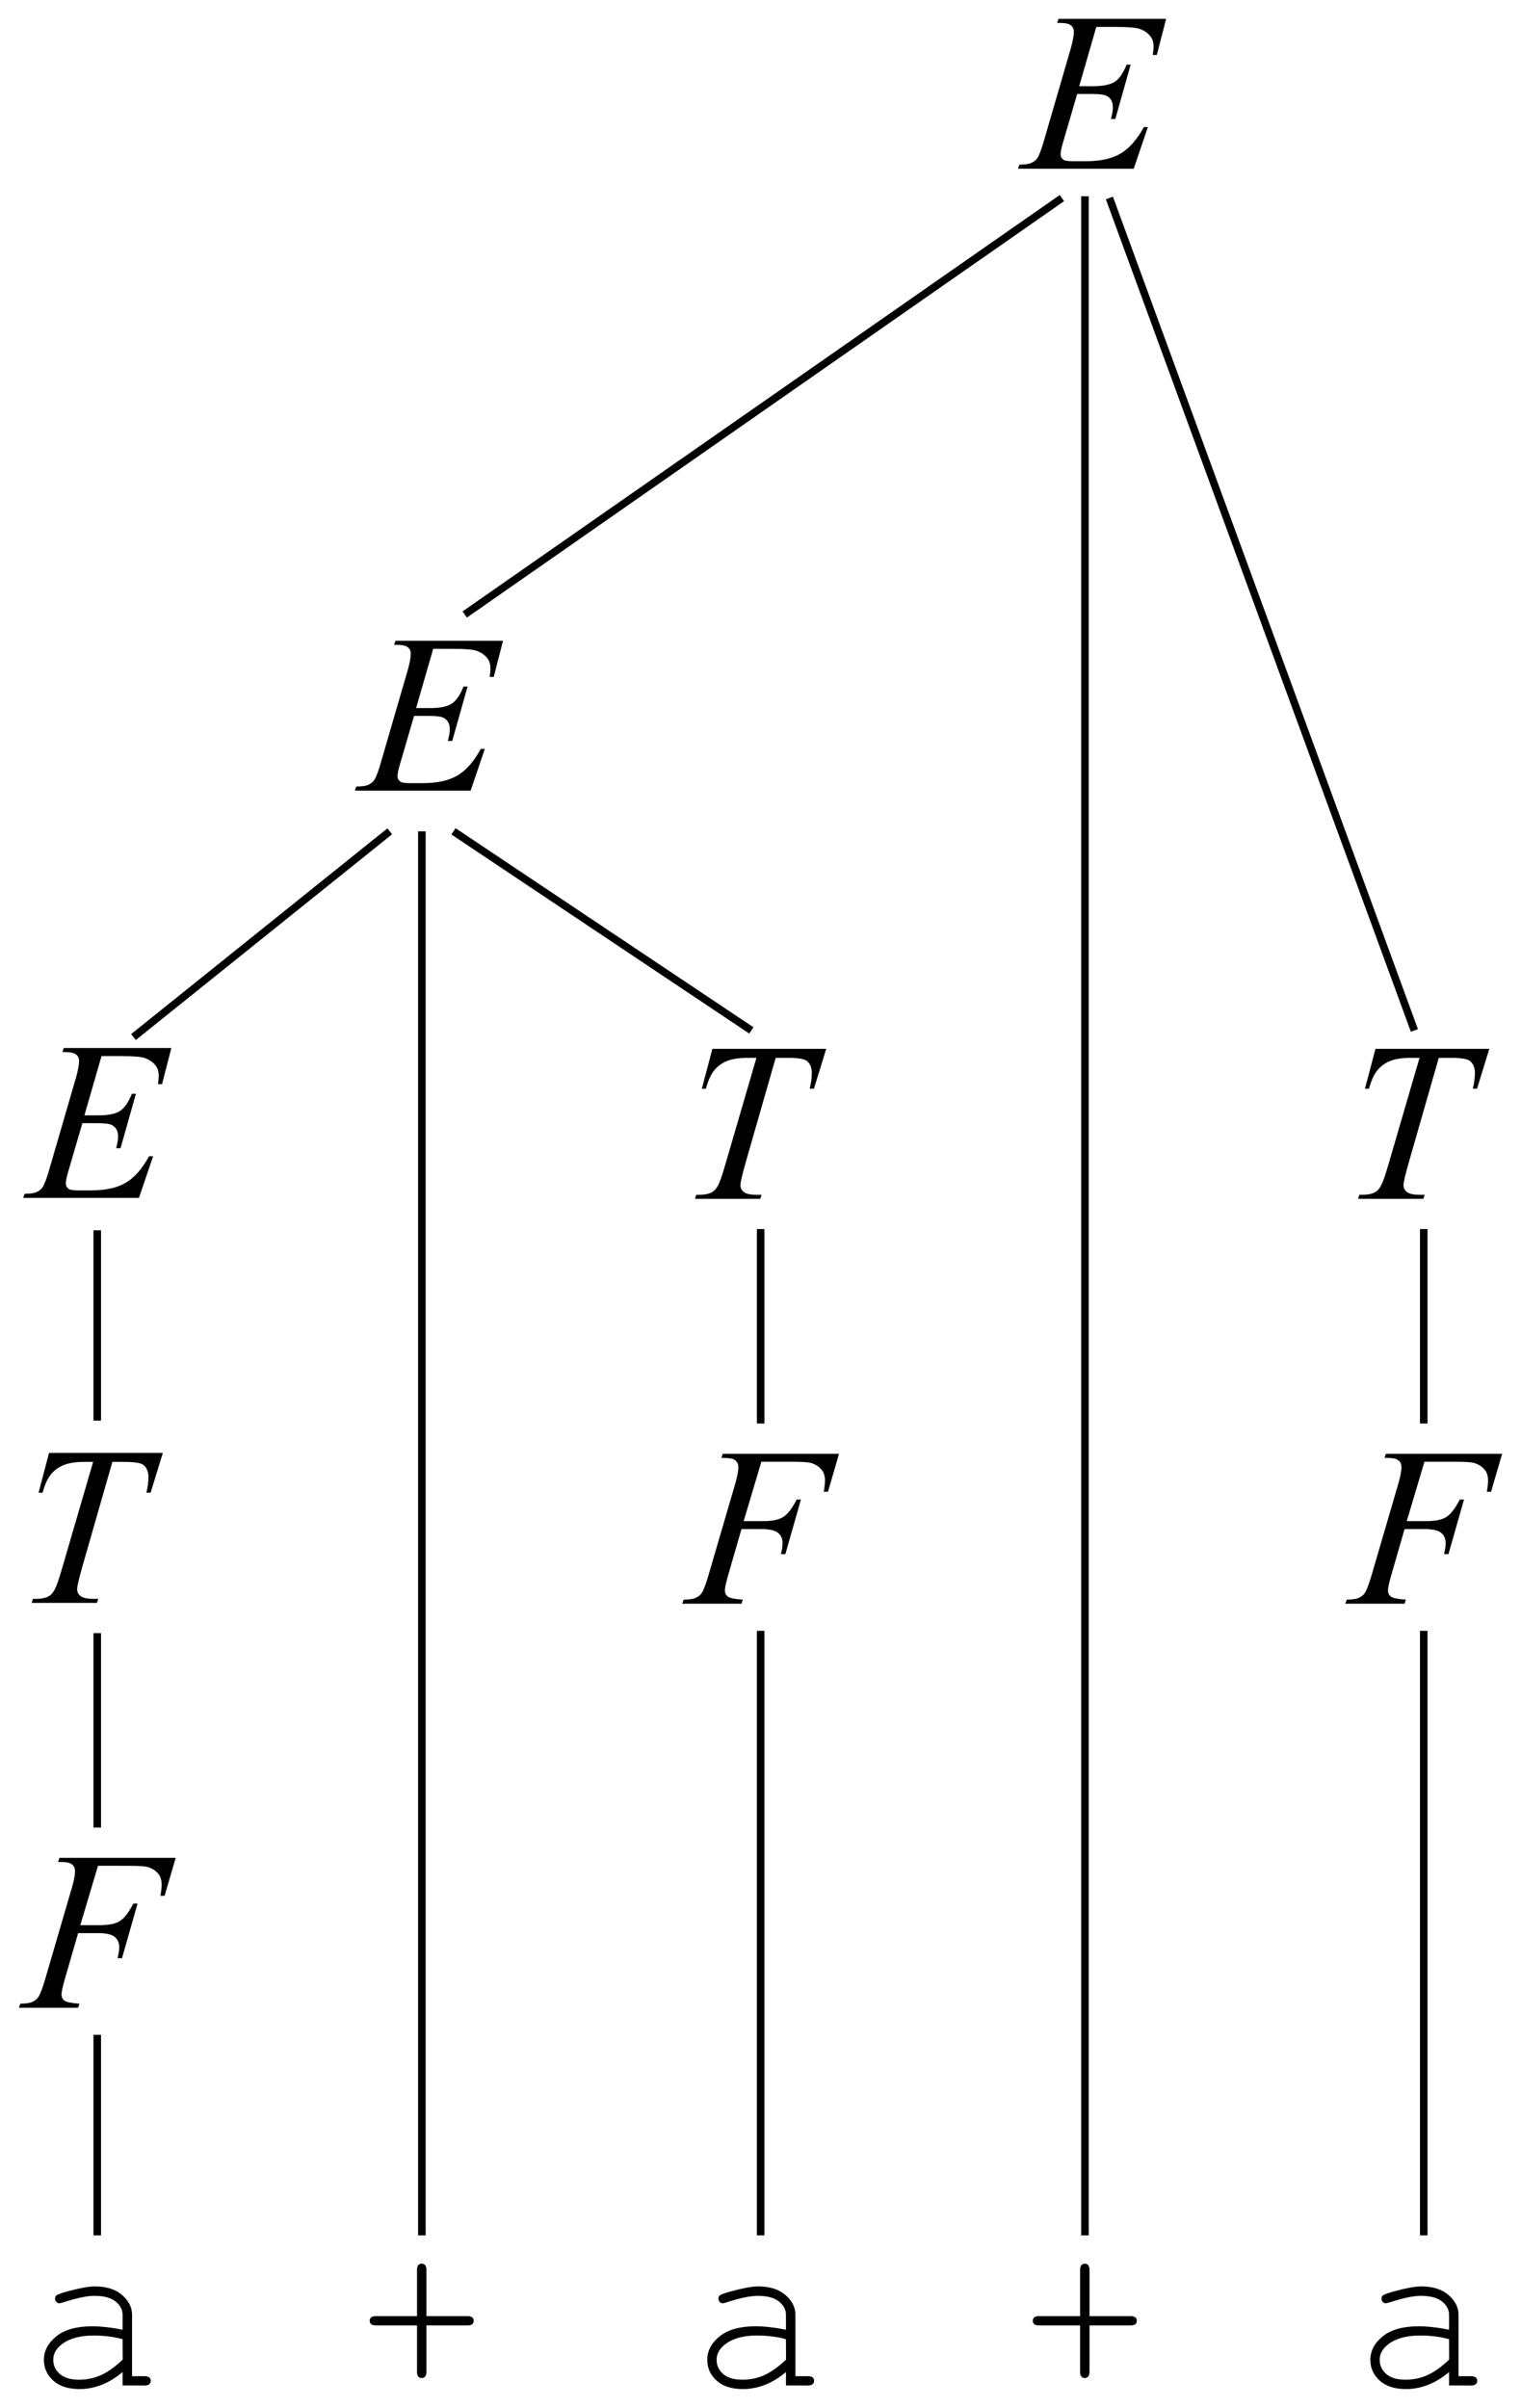 <?xml version="1.0" encoding="UTF-8" standalone="no"?>
<!-- Created with Inkscape (http://www.inkscape.org/) -->

<svg
   width="80.645pt"
   height="127.611pt"
   viewBox="0 0 28.45 45.018"
   version="1.1"
   id="svg5"
   inkscape:version="1.1.2 (0a00cf5339, 2022-02-04)"
   sodipodi:docname="book2_1c.svg"
   xmlns:inkscape="http://www.inkscape.org/namespaces/inkscape"
   xmlns:sodipodi="http://sodipodi.sourceforge.net/DTD/sodipodi-0.dtd"
   xmlns="http://www.w3.org/2000/svg"
   xmlns:svg="http://www.w3.org/2000/svg">
  <sodipodi:namedview
     id="namedview7"
     pagecolor="#ffffff"
     bordercolor="#666666"
     borderopacity="1.0"
     inkscape:pageshadow="2"
     inkscape:pageopacity="0.0"
     inkscape:pagecheckerboard="0"
     inkscape:document-units="mm"
     showgrid="false"
     inkscape:zoom="2.4393304"
     inkscape:cx="-68.461411"
     inkscape:cy="151.68097"
     inkscape:window-width="1920"
     inkscape:window-height="1022"
     inkscape:window-x="0"
     inkscape:window-y="0"
     inkscape:window-maximized="1"
     inkscape:current-layer="layer1"
     inkscape:snap-global="false"
     lock-margins="true"
     units="pt"
     fit-margin-top="1"
     fit-margin-left="1"
     fit-margin-right="1"
     fit-margin-bottom="1" />
  <defs
     id="defs2" />
  <g
     inkscape:label="Layer 1"
     inkscape:groupmode="layer"
     id="layer1"
     transform="translate(-95.915,-39.208)">
    <g
       aria-label="E"
       id="text18324"
       style="font-style:italic;font-size:4.233px;line-height:1.25;font-family:'Times New Roman';-inkscape-font-specification:'Times New Roman, Italic';font-variant-ligatures:none;stroke-width:0.265">
      <path
         d="m 97.814,58.952 -0.32,1.108 h 0.263 q 0.281,0 0.407,-0.085 0.126,-0.087 0.217,-0.318 h 0.076 l -0.287,1.017 h -0.083 q 0.037,-0.128 0.037,-0.219 0,-0.089 -0.037,-0.143 -0.035,-0.054 -0.099,-0.079 -0.062,-0.027 -0.265,-0.027 h -0.267 l -0.271,0.928 q -0.039,0.134 -0.039,0.205 0,0.054 0.052,0.095 0.035,0.029 0.176,0.029 h 0.248 q 0.403,0 0.645,-0.143 0.244,-0.143 0.436,-0.496 h 0.076 l -0.265,0.779 H 96.348 l 0.027,-0.076 q 0.161,-0.004 0.217,-0.029 0.083,-0.037 0.12,-0.095 0.056,-0.085 0.132,-0.356 l 0.492,-1.691 q 0.058,-0.205 0.058,-0.312 0,-0.079 -0.056,-0.122 -0.054,-0.045 -0.213,-0.045 h -0.043 l 0.025,-0.076 h 2.013 l -0.174,0.676 h -0.076 q 0.014,-0.095 0.014,-0.159 0,-0.11 -0.054,-0.184 -0.07,-0.095 -0.205,-0.145 -0.099,-0.037 -0.457,-0.037 z"
         id="path47" />
    </g>
    <g
       aria-label="T"
       id="text18328"
       style="font-style:italic;font-size:4.233px;line-height:1.25;font-family:'Times New Roman';-inkscape-font-specification:'Times New Roman, Italic';font-variant-ligatures:none;stroke-width:0.265">
      <path
         d="m 96.832,66.371 h 2.129 l -0.229,0.744 h -0.079 q 0.039,-0.163 0.039,-0.291 0,-0.151 -0.093,-0.227 -0.07,-0.058 -0.362,-0.058 H 98.017 l -0.554,1.931 q -0.105,0.364 -0.105,0.449 0,0.079 0.066,0.13 0.066,0.05 0.234,0.05 h 0.095 l -0.025,0.076 h -1.22 l 0.023,-0.076 h 0.054 q 0.161,0 0.248,-0.052 0.06,-0.035 0.107,-0.126 0.05,-0.093 0.136,-0.391 l 0.581,-1.991 h -0.167 q -0.242,0 -0.391,0.062 -0.147,0.062 -0.238,0.18 -0.091,0.118 -0.149,0.335 h -0.076 z"
         id="path50" />
    </g>
    <g
       aria-label="F"
       id="text18332"
       style="font-style:italic;font-size:4.233px;line-height:1.25;font-family:'Times New Roman';-inkscape-font-specification:'Times New Roman, Italic';font-variant-ligatures:none;stroke-width:0.265">
      <path
         d="m 97.748,74.09 -0.331,1.11 h 0.368 q 0.248,0 0.37,-0.076 0.124,-0.076 0.254,-0.327 h 0.079 l -0.291,1.021 h -0.083 q 0.031,-0.124 0.031,-0.205 0,-0.126 -0.085,-0.194 -0.083,-0.07 -0.312,-0.07 h -0.372 l -0.244,0.845 q -0.066,0.225 -0.066,0.3 0,0.076 0.056,0.118 0.058,0.041 0.279,0.056 l -0.025,0.076 h -1.108 l 0.027,-0.076 q 0.161,-0.004 0.215,-0.029 0.083,-0.035 0.122,-0.095 0.056,-0.085 0.132,-0.349 l 0.494,-1.689 q 0.06,-0.205 0.06,-0.32 0,-0.054 -0.027,-0.091 -0.027,-0.039 -0.081,-0.058 -0.052,-0.019 -0.209,-0.019 l 0.025,-0.076 h 2.175 l -0.207,0.709 H 98.916 q 0.023,-0.128 0.023,-0.211 0,-0.136 -0.076,-0.215 -0.074,-0.081 -0.192,-0.114 -0.083,-0.021 -0.37,-0.021 z"
         id="path53" />
    </g>
    <g
       aria-label="a"
       id="text18336"
       style="font-style:italic;font-size:4.233px;line-height:1.25;font-family:'Times New Roman';-inkscape-font-specification:'Times New Roman, Italic';font-variant-ligatures:none;stroke-width:0.265">
      <path
         d="m 98.208,83.805 v -0.25 q -0.378,0.318 -0.808,0.318 -0.312,0 -0.488,-0.157 -0.176,-0.159 -0.176,-0.389 0,-0.252 0.232,-0.44 0.232,-0.188 0.676,-0.188 0.12,0 0.26,0.017 0.141,0.014 0.304,0.048 v -0.281 q 0,-0.143 -0.132,-0.248 -0.132,-0.105 -0.397,-0.105 -0.203,0 -0.568,0.118 -0.066,0.021 -0.085,0.021 -0.033,0 -0.058,-0.025 -0.023,-0.025 -0.023,-0.062 0,-0.035 0.021,-0.056 0.029,-0.031 0.234,-0.085 0.322,-0.087 0.488,-0.087 0.329,0 0.513,0.163 0.184,0.161 0.184,0.366 v 1.149 h 0.232 q 0.064,0 0.091,0.025 0.027,0.023 0.027,0.062 0,0.037 -0.027,0.062 -0.027,0.025 -0.091,0.025 z m 0,-0.864 q -0.122,-0.035 -0.258,-0.052 -0.136,-0.017 -0.287,-0.017 -0.378,0 -0.591,0.163 -0.161,0.122 -0.161,0.291 0,0.157 0.122,0.265 0.124,0.107 0.36,0.107 0.225,0 0.418,-0.089 0.194,-0.091 0.399,-0.287 z"
         style="font-style:normal;font-family:'Courier New';-inkscape-font-specification:'Courier New, Normal'"
         id="path56" />
    </g>
    <path
       style="font-variation-settings:normal;opacity:1;vector-effect:none;fill:none;fill-opacity:1;stroke:#000000;stroke-width:0.141;stroke-linecap:butt;stroke-linejoin:miter;stroke-miterlimit:4;stroke-dasharray:none;stroke-dashoffset:0;stroke-opacity:1;-inkscape-stroke:none;stop-color:#000000;stop-opacity:1"
       d="m 97.734,62.209 v 3.558"
       id="path18338" />
    <path
       style="font-variation-settings:normal;opacity:1;vector-effect:none;fill:none;fill-opacity:1;stroke:#000000;stroke-width:0.141;stroke-linecap:butt;stroke-linejoin:miter;stroke-miterlimit:4;stroke-dasharray:none;stroke-dashoffset:0;stroke-opacity:1;-inkscape-stroke:none;stop-color:#000000;stop-opacity:1"
       d="m 97.734,69.74 v 3.635"
       id="path18340" />
    <path
       style="font-variation-settings:normal;opacity:1;vector-effect:none;fill:none;fill-opacity:1;stroke:#000000;stroke-width:0.141;stroke-linecap:butt;stroke-linejoin:miter;stroke-miterlimit:4;stroke-dasharray:none;stroke-dashoffset:0;stroke-opacity:1;-inkscape-stroke:none;stop-color:#000000;stop-opacity:1"
       d="M 97.734,77.25 V 81"
       id="path18342"
       sodipodi:nodetypes="cc" />
    <g
       aria-label="T"
       id="text18346"
       style="font-style:italic;font-size:4.233px;line-height:1.25;font-family:'Times New Roman';-inkscape-font-specification:'Times New Roman, Italic';font-variant-ligatures:none;stroke-width:0.265">
      <path
         d="m 109.24,58.817 h 2.129 l -0.229,0.744 h -0.079 q 0.039,-0.163 0.039,-0.291 0,-0.151 -0.093,-0.227 -0.07,-0.058 -0.362,-0.058 h -0.221 l -0.554,1.931 q -0.105,0.364 -0.105,0.449 0,0.079 0.066,0.13 0.066,0.05 0.234,0.05 h 0.095 l -0.025,0.076 h -1.22 l 0.023,-0.076 h 0.054 q 0.161,0 0.248,-0.052 0.06,-0.035 0.107,-0.126 0.05,-0.093 0.136,-0.391 l 0.581,-1.991 h -0.167 q -0.242,0 -0.391,0.062 -0.147,0.062 -0.238,0.18 -0.091,0.118 -0.149,0.335 h -0.076 z"
         id="path59" />
    </g>
    <g
       aria-label="F"
       id="text18350"
       style="font-style:italic;font-size:4.233px;line-height:1.25;font-family:'Times New Roman';-inkscape-font-specification:'Times New Roman, Italic';font-variant-ligatures:none;stroke-width:0.265">
      <path
         d="m 110.156,66.536 -0.331,1.11 h 0.368 q 0.248,0 0.37,-0.076 0.124,-0.076 0.254,-0.327 h 0.079 l -0.291,1.021 h -0.083 q 0.031,-0.124 0.031,-0.205 0,-0.126 -0.085,-0.194 -0.083,-0.07 -0.312,-0.07 h -0.372 l -0.244,0.845 q -0.066,0.225 -0.066,0.3 0,0.076 0.056,0.118 0.058,0.041 0.279,0.056 l -0.025,0.076 h -1.108 l 0.027,-0.076 q 0.161,-0.004 0.215,-0.029 0.083,-0.035 0.122,-0.095 0.056,-0.085 0.132,-0.349 l 0.494,-1.689 q 0.06,-0.205 0.06,-0.32 0,-0.054 -0.027,-0.091 -0.027,-0.039 -0.081,-0.058 -0.052,-0.019 -0.209,-0.019 l 0.025,-0.076 h 2.175 l -0.207,0.709 h -0.079 q 0.023,-0.128 0.023,-0.211 0,-0.136 -0.076,-0.215 -0.074,-0.081 -0.192,-0.114 -0.083,-0.021 -0.37,-0.021 z"
         id="path62" />
    </g>
    <g
       aria-label="a"
       id="text18354"
       style="font-style:italic;font-size:4.233px;line-height:1.25;font-family:'Times New Roman';-inkscape-font-specification:'Times New Roman, Italic';font-variant-ligatures:none;stroke-width:0.265">
      <path
         d="m 110.616,83.805 v -0.25 q -0.378,0.318 -0.808,0.318 -0.312,0 -0.488,-0.157 -0.176,-0.159 -0.176,-0.389 0,-0.252 0.232,-0.44 0.232,-0.188 0.676,-0.188 0.12,0 0.26,0.017 0.141,0.014 0.304,0.048 v -0.281 q 0,-0.143 -0.132,-0.248 -0.132,-0.105 -0.397,-0.105 -0.203,0 -0.568,0.118 -0.066,0.021 -0.085,0.021 -0.033,0 -0.058,-0.025 -0.023,-0.025 -0.023,-0.062 0,-0.035 0.021,-0.056 0.029,-0.031 0.234,-0.085 0.322,-0.087 0.488,-0.087 0.329,0 0.513,0.163 0.184,0.161 0.184,0.366 v 1.149 h 0.232 q 0.064,0 0.091,0.025 0.027,0.023 0.027,0.062 0,0.037 -0.027,0.062 -0.027,0.025 -0.091,0.025 z m 0,-0.864 q -0.122,-0.035 -0.258,-0.052 -0.136,-0.017 -0.287,-0.017 -0.378,0 -0.591,0.163 -0.161,0.122 -0.161,0.291 0,0.157 0.122,0.265 0.124,0.107 0.36,0.107 0.225,0 0.418,-0.089 0.194,-0.091 0.399,-0.287 z"
         style="font-style:normal;font-family:'Courier New';-inkscape-font-specification:'Courier New, Normal'"
         id="path65" />
    </g>
    <path
       style="font-variation-settings:normal;opacity:1;vector-effect:none;fill:none;fill-opacity:1;stroke:#000000;stroke-width:0.141;stroke-linecap:butt;stroke-linejoin:miter;stroke-miterlimit:4;stroke-dasharray:none;stroke-dashoffset:0;stroke-opacity:1;-inkscape-stroke:none;stop-color:#000000;stop-opacity:1"
       d="m 110.143,62.186 v 3.635"
       id="path18356" />
    <path
       style="font-variation-settings:normal;opacity:1;vector-effect:none;fill:none;fill-opacity:1;stroke:#000000;stroke-width:0.141;stroke-linecap:butt;stroke-linejoin:miter;stroke-miterlimit:4;stroke-dasharray:none;stroke-dashoffset:0;stroke-opacity:1;-inkscape-stroke:none;stop-color:#000000;stop-opacity:1"
       d="M 110.143,69.697 V 81"
       id="path18358"
       sodipodi:nodetypes="cc" />
    <g
       aria-label="E"
       id="text18362"
       style="font-style:italic;font-size:4.233px;line-height:1.25;font-family:'Times New Roman';-inkscape-font-specification:'Times New Roman, Italic';font-variant-ligatures:none;stroke-width:0.265">
      <path
         d="m 104.018,51.338 -0.32,1.108 h 0.263 q 0.281,0 0.407,-0.085 0.126,-0.087 0.217,-0.318 h 0.076 l -0.287,1.017 h -0.083 q 0.037,-0.128 0.037,-0.219 0,-0.089 -0.037,-0.143 -0.035,-0.054 -0.099,-0.079 -0.062,-0.027 -0.265,-0.027 h -0.267 l -0.271,0.928 q -0.039,0.134 -0.039,0.205 0,0.054 0.052,0.095 0.035,0.029 0.176,0.029 h 0.248 q 0.403,0 0.645,-0.143 0.244,-0.143 0.436,-0.496 h 0.076 l -0.265,0.779 h -2.166 l 0.027,-0.076 q 0.161,-0.004 0.217,-0.029 0.083,-0.037 0.12,-0.095 0.056,-0.085 0.132,-0.356 l 0.492,-1.691 q 0.058,-0.205 0.058,-0.312 0,-0.079 -0.056,-0.122 -0.054,-0.045 -0.213,-0.045 h -0.043 l 0.025,-0.076 h 2.013 l -0.174,0.676 h -0.076 q 0.015,-0.095 0.015,-0.159 0,-0.11 -0.054,-0.184 -0.07,-0.095 -0.205,-0.145 -0.099,-0.037 -0.457,-0.037 z"
         id="path68" />
    </g>
    <g
       aria-label="+"
       id="text18366"
       style="font-style:italic;font-size:4.233px;line-height:1.25;font-family:'Times New Roman';-inkscape-font-specification:'Times New Roman, Italic';font-variant-ligatures:none;stroke-width:0.265">
      <path
         d="m 103.891,82.683 v 0.868 q 0,0.062 -0.025,0.089 -0.025,0.027 -0.064,0.027 -0.037,0 -0.062,-0.027 -0.025,-0.027 -0.025,-0.089 V 82.683 h -0.769 q -0.062,0 -0.089,-0.023 -0.027,-0.025 -0.027,-0.064 0,-0.039 0.027,-0.062 0.027,-0.025 0.089,-0.025 h 0.769 v -0.864 q 0,-0.062 0.025,-0.089 0.025,-0.027 0.064,-0.027 0.037,0 0.062,0.027 0.025,0.027 0.025,0.089 v 0.864 h 0.769 q 0.062,0 0.089,0.025 0.027,0.023 0.027,0.062 0,0.039 -0.027,0.064 -0.027,0.023 -0.089,0.023 z"
         style="font-style:normal;font-family:'Courier New';-inkscape-font-specification:'Courier New, Normal'"
         id="path71" />
    </g>
    <path
       style="font-variation-settings:normal;opacity:1;vector-effect:none;fill:none;fill-opacity:1;stroke:#000000;stroke-width:0.141;stroke-linecap:butt;stroke-linejoin:miter;stroke-miterlimit:4;stroke-dasharray:none;stroke-dashoffset:0;stroke-opacity:1;-inkscape-stroke:none;stop-color:#000000;stop-opacity:1"
       d="M 103.806,54.75 V 81"
       id="path18368"
       sodipodi:nodetypes="cc" />
    <path
       style="font-variation-settings:normal;opacity:1;vector-effect:none;fill:none;fill-opacity:1;stroke:#000000;stroke-width:0.141;stroke-linecap:butt;stroke-linejoin:miter;stroke-miterlimit:4;stroke-dasharray:none;stroke-dashoffset:0;stroke-opacity:1;-inkscape-stroke:none;stop-color:#000000;stop-opacity:1"
       d="m 103.205,54.75 -4.793,3.846"
       id="path18370"
       sodipodi:nodetypes="cc" />
    <path
       style="font-variation-settings:normal;opacity:1;vector-effect:none;fill:none;fill-opacity:1;stroke:#000000;stroke-width:0.141;stroke-linecap:butt;stroke-linejoin:miter;stroke-miterlimit:4;stroke-dasharray:none;stroke-dashoffset:0;stroke-opacity:1;-inkscape-stroke:none;stop-color:#000000;stop-opacity:1"
       d="m 104.397,54.75 5.572,3.722"
       id="path18372"
       sodipodi:nodetypes="cc" />
    <g
       aria-label="T"
       id="text18376"
       style="font-style:italic;font-size:4.233px;line-height:1.25;font-family:'Times New Roman';-inkscape-font-specification:'Times New Roman, Italic';font-variant-ligatures:none;stroke-width:0.265">
      <path
         d="m 121.643,58.817 h 2.129 l -0.229,0.744 h -0.079 q 0.039,-0.163 0.039,-0.291 0,-0.151 -0.093,-0.227 -0.07,-0.058 -0.362,-0.058 h -0.221 l -0.554,1.931 q -0.105,0.364 -0.105,0.449 0,0.079 0.066,0.13 0.066,0.05 0.234,0.05 h 0.095 l -0.025,0.076 h -1.22 l 0.023,-0.076 h 0.054 q 0.161,0 0.248,-0.052 0.06,-0.035 0.107,-0.126 0.05,-0.093 0.136,-0.391 l 0.581,-1.991 h -0.167 q -0.242,0 -0.391,0.062 -0.147,0.062 -0.238,0.18 -0.091,0.118 -0.149,0.335 h -0.076 z"
         id="path74" />
    </g>
    <g
       aria-label="F"
       id="text18380"
       style="font-style:italic;font-size:4.233px;line-height:1.25;font-family:'Times New Roman';-inkscape-font-specification:'Times New Roman, Italic';font-variant-ligatures:none;stroke-width:0.265">
      <path
         d="m 122.559,66.536 -0.331,1.11 h 0.368 q 0.248,0 0.37,-0.076 0.124,-0.076 0.254,-0.327 h 0.079 l -0.291,1.021 h -0.083 q 0.031,-0.124 0.031,-0.205 0,-0.126 -0.085,-0.194 -0.083,-0.07 -0.312,-0.07 h -0.372 l -0.244,0.845 q -0.066,0.225 -0.066,0.3 0,0.076 0.056,0.118 0.058,0.041 0.279,0.056 l -0.025,0.076 h -1.108 l 0.027,-0.076 q 0.161,-0.004 0.215,-0.029 0.083,-0.035 0.122,-0.095 0.056,-0.085 0.132,-0.349 l 0.494,-1.689 q 0.06,-0.205 0.06,-0.32 0,-0.054 -0.027,-0.091 -0.027,-0.039 -0.081,-0.058 -0.052,-0.019 -0.209,-0.019 l 0.025,-0.076 h 2.175 l -0.207,0.709 h -0.079 q 0.023,-0.128 0.023,-0.211 0,-0.136 -0.076,-0.215 -0.074,-0.081 -0.192,-0.114 -0.083,-0.021 -0.37,-0.021 z"
         id="path77" />
    </g>
    <g
       aria-label="a"
       id="text18384"
       style="font-style:italic;font-size:4.233px;line-height:1.25;font-family:'Times New Roman';-inkscape-font-specification:'Times New Roman, Italic';font-variant-ligatures:none;stroke-width:0.265">
      <path
         d="m 123.019,83.805 v -0.25 q -0.378,0.318 -0.808,0.318 -0.312,0 -0.488,-0.157 -0.176,-0.159 -0.176,-0.389 0,-0.252 0.232,-0.44 0.232,-0.188 0.676,-0.188 0.12,0 0.26,0.017 0.141,0.014 0.304,0.048 v -0.281 q 0,-0.143 -0.132,-0.248 -0.132,-0.105 -0.397,-0.105 -0.203,0 -0.568,0.118 -0.066,0.021 -0.085,0.021 -0.033,0 -0.058,-0.025 -0.023,-0.025 -0.023,-0.062 0,-0.035 0.021,-0.056 0.029,-0.031 0.234,-0.085 0.322,-0.087 0.488,-0.087 0.329,0 0.513,0.163 0.184,0.161 0.184,0.366 v 1.149 h 0.232 q 0.064,0 0.091,0.025 0.027,0.023 0.027,0.062 0,0.037 -0.027,0.062 -0.027,0.025 -0.091,0.025 z m 0,-0.864 q -0.122,-0.035 -0.258,-0.052 -0.136,-0.017 -0.287,-0.017 -0.378,0 -0.591,0.163 -0.161,0.122 -0.161,0.291 0,0.157 0.122,0.265 0.124,0.107 0.36,0.107 0.225,0 0.418,-0.089 0.194,-0.091 0.399,-0.287 z"
         style="font-style:normal;font-family:'Courier New';-inkscape-font-specification:'Courier New, Normal'"
         id="path80" />
    </g>
    <path
       style="font-variation-settings:normal;opacity:1;vector-effect:none;fill:none;fill-opacity:1;stroke:#000000;stroke-width:0.141;stroke-linecap:butt;stroke-linejoin:miter;stroke-miterlimit:4;stroke-dasharray:none;stroke-dashoffset:0;stroke-opacity:1;-inkscape-stroke:none;stop-color:#000000;stop-opacity:1"
       d="m 122.546,62.186 v 3.635"
       id="path18386" />
    <path
       style="font-variation-settings:normal;opacity:1;vector-effect:none;fill:none;fill-opacity:1;stroke:#000000;stroke-width:0.141;stroke-linecap:butt;stroke-linejoin:miter;stroke-miterlimit:4;stroke-dasharray:none;stroke-dashoffset:0;stroke-opacity:1;-inkscape-stroke:none;stop-color:#000000;stop-opacity:1"
       d="M 122.546,69.697 V 81"
       id="path18388"
       sodipodi:nodetypes="cc" />
    <g
       aria-label="E"
       id="text18392"
       style="font-style:italic;font-size:4.233px;line-height:1.25;font-family:'Times New Roman';-inkscape-font-specification:'Times New Roman, Italic';font-variant-ligatures:none;stroke-width:0.265">
      <path
         d="m 116.421,39.711 -0.32,1.108 h 0.263 q 0.281,0 0.407,-0.085 0.126,-0.087 0.217,-0.318 h 0.076 l -0.287,1.017 h -0.083 q 0.037,-0.128 0.037,-0.219 0,-0.089 -0.037,-0.143 -0.035,-0.054 -0.099,-0.079 -0.062,-0.027 -0.265,-0.027 h -0.267 l -0.271,0.928 q -0.039,0.134 -0.039,0.205 0,0.054 0.052,0.095 0.035,0.029 0.176,0.029 h 0.248 q 0.403,0 0.645,-0.143 0.244,-0.143 0.436,-0.496 h 0.076 l -0.265,0.779 h -2.166 l 0.027,-0.076 q 0.161,-0.004 0.217,-0.029 0.083,-0.037 0.12,-0.095 0.056,-0.085 0.132,-0.356 l 0.492,-1.691 q 0.058,-0.205 0.058,-0.312 0,-0.079 -0.056,-0.122 -0.054,-0.045 -0.213,-0.045 h -0.043 l 0.025,-0.076 h 2.013 l -0.174,0.676 h -0.076 q 0.015,-0.095 0.015,-0.159 0,-0.11 -0.054,-0.184 -0.07,-0.095 -0.205,-0.145 -0.099,-0.037 -0.457,-0.037 z"
         id="path83" />
    </g>
    <g
       aria-label="+"
       id="text18396"
       style="font-style:italic;font-size:4.233px;line-height:1.25;font-family:'Times New Roman';-inkscape-font-specification:'Times New Roman, Italic';font-variant-ligatures:none;stroke-width:0.265">
      <path
         d="m 116.294,82.683 v 0.868 q 0,0.062 -0.025,0.089 -0.025,0.027 -0.064,0.027 -0.037,0 -0.062,-0.027 -0.025,-0.027 -0.025,-0.089 V 82.683 h -0.769 q -0.062,0 -0.089,-0.023 -0.027,-0.025 -0.027,-0.064 0,-0.039 0.027,-0.062 0.027,-0.025 0.089,-0.025 h 0.769 v -0.864 q 0,-0.062 0.025,-0.089 0.025,-0.027 0.064,-0.027 0.037,0 0.062,0.027 0.025,0.027 0.025,0.089 v 0.864 h 0.769 q 0.062,0 0.089,0.025 0.027,0.023 0.027,0.062 0,0.039 -0.027,0.064 -0.027,0.023 -0.089,0.023 z"
         style="font-style:normal;font-family:'Courier New';-inkscape-font-specification:'Courier New, Normal'"
         id="path86" />
    </g>
    <path
       style="font-variation-settings:normal;opacity:1;vector-effect:none;fill:none;fill-opacity:1;stroke:#000000;stroke-width:0.141;stroke-linecap:butt;stroke-linejoin:miter;stroke-miterlimit:4;stroke-dasharray:none;stroke-dashoffset:0;stroke-opacity:1;-inkscape-stroke:none;stop-color:#000000;stop-opacity:1"
       d="M 116.209,42.877 V 81"
       id="path18398"
       sodipodi:nodetypes="cc" />
    <path
       style="font-variation-settings:normal;opacity:1;vector-effect:none;fill:none;fill-opacity:1;stroke:#000000;stroke-width:0.141;stroke-linecap:butt;stroke-linejoin:miter;stroke-miterlimit:4;stroke-dasharray:none;stroke-dashoffset:0;stroke-opacity:1;-inkscape-stroke:none;stop-color:#000000;stop-opacity:1"
       d="m 116.666,42.909 5.705,15.563"
       id="path18400"
       sodipodi:nodetypes="cc" />
    <path
       style="font-variation-settings:normal;opacity:1;vector-effect:none;fill:none;fill-opacity:1;stroke:#000000;stroke-width:0.141;stroke-linecap:butt;stroke-linejoin:miter;stroke-miterlimit:4;stroke-dasharray:none;stroke-dashoffset:0;stroke-opacity:1;-inkscape-stroke:none;stop-color:#000000;stop-opacity:1"
       d="M 115.778,42.911 104.608,50.696"
       id="path18492"
       sodipodi:nodetypes="cc" />
  </g>
</svg>

